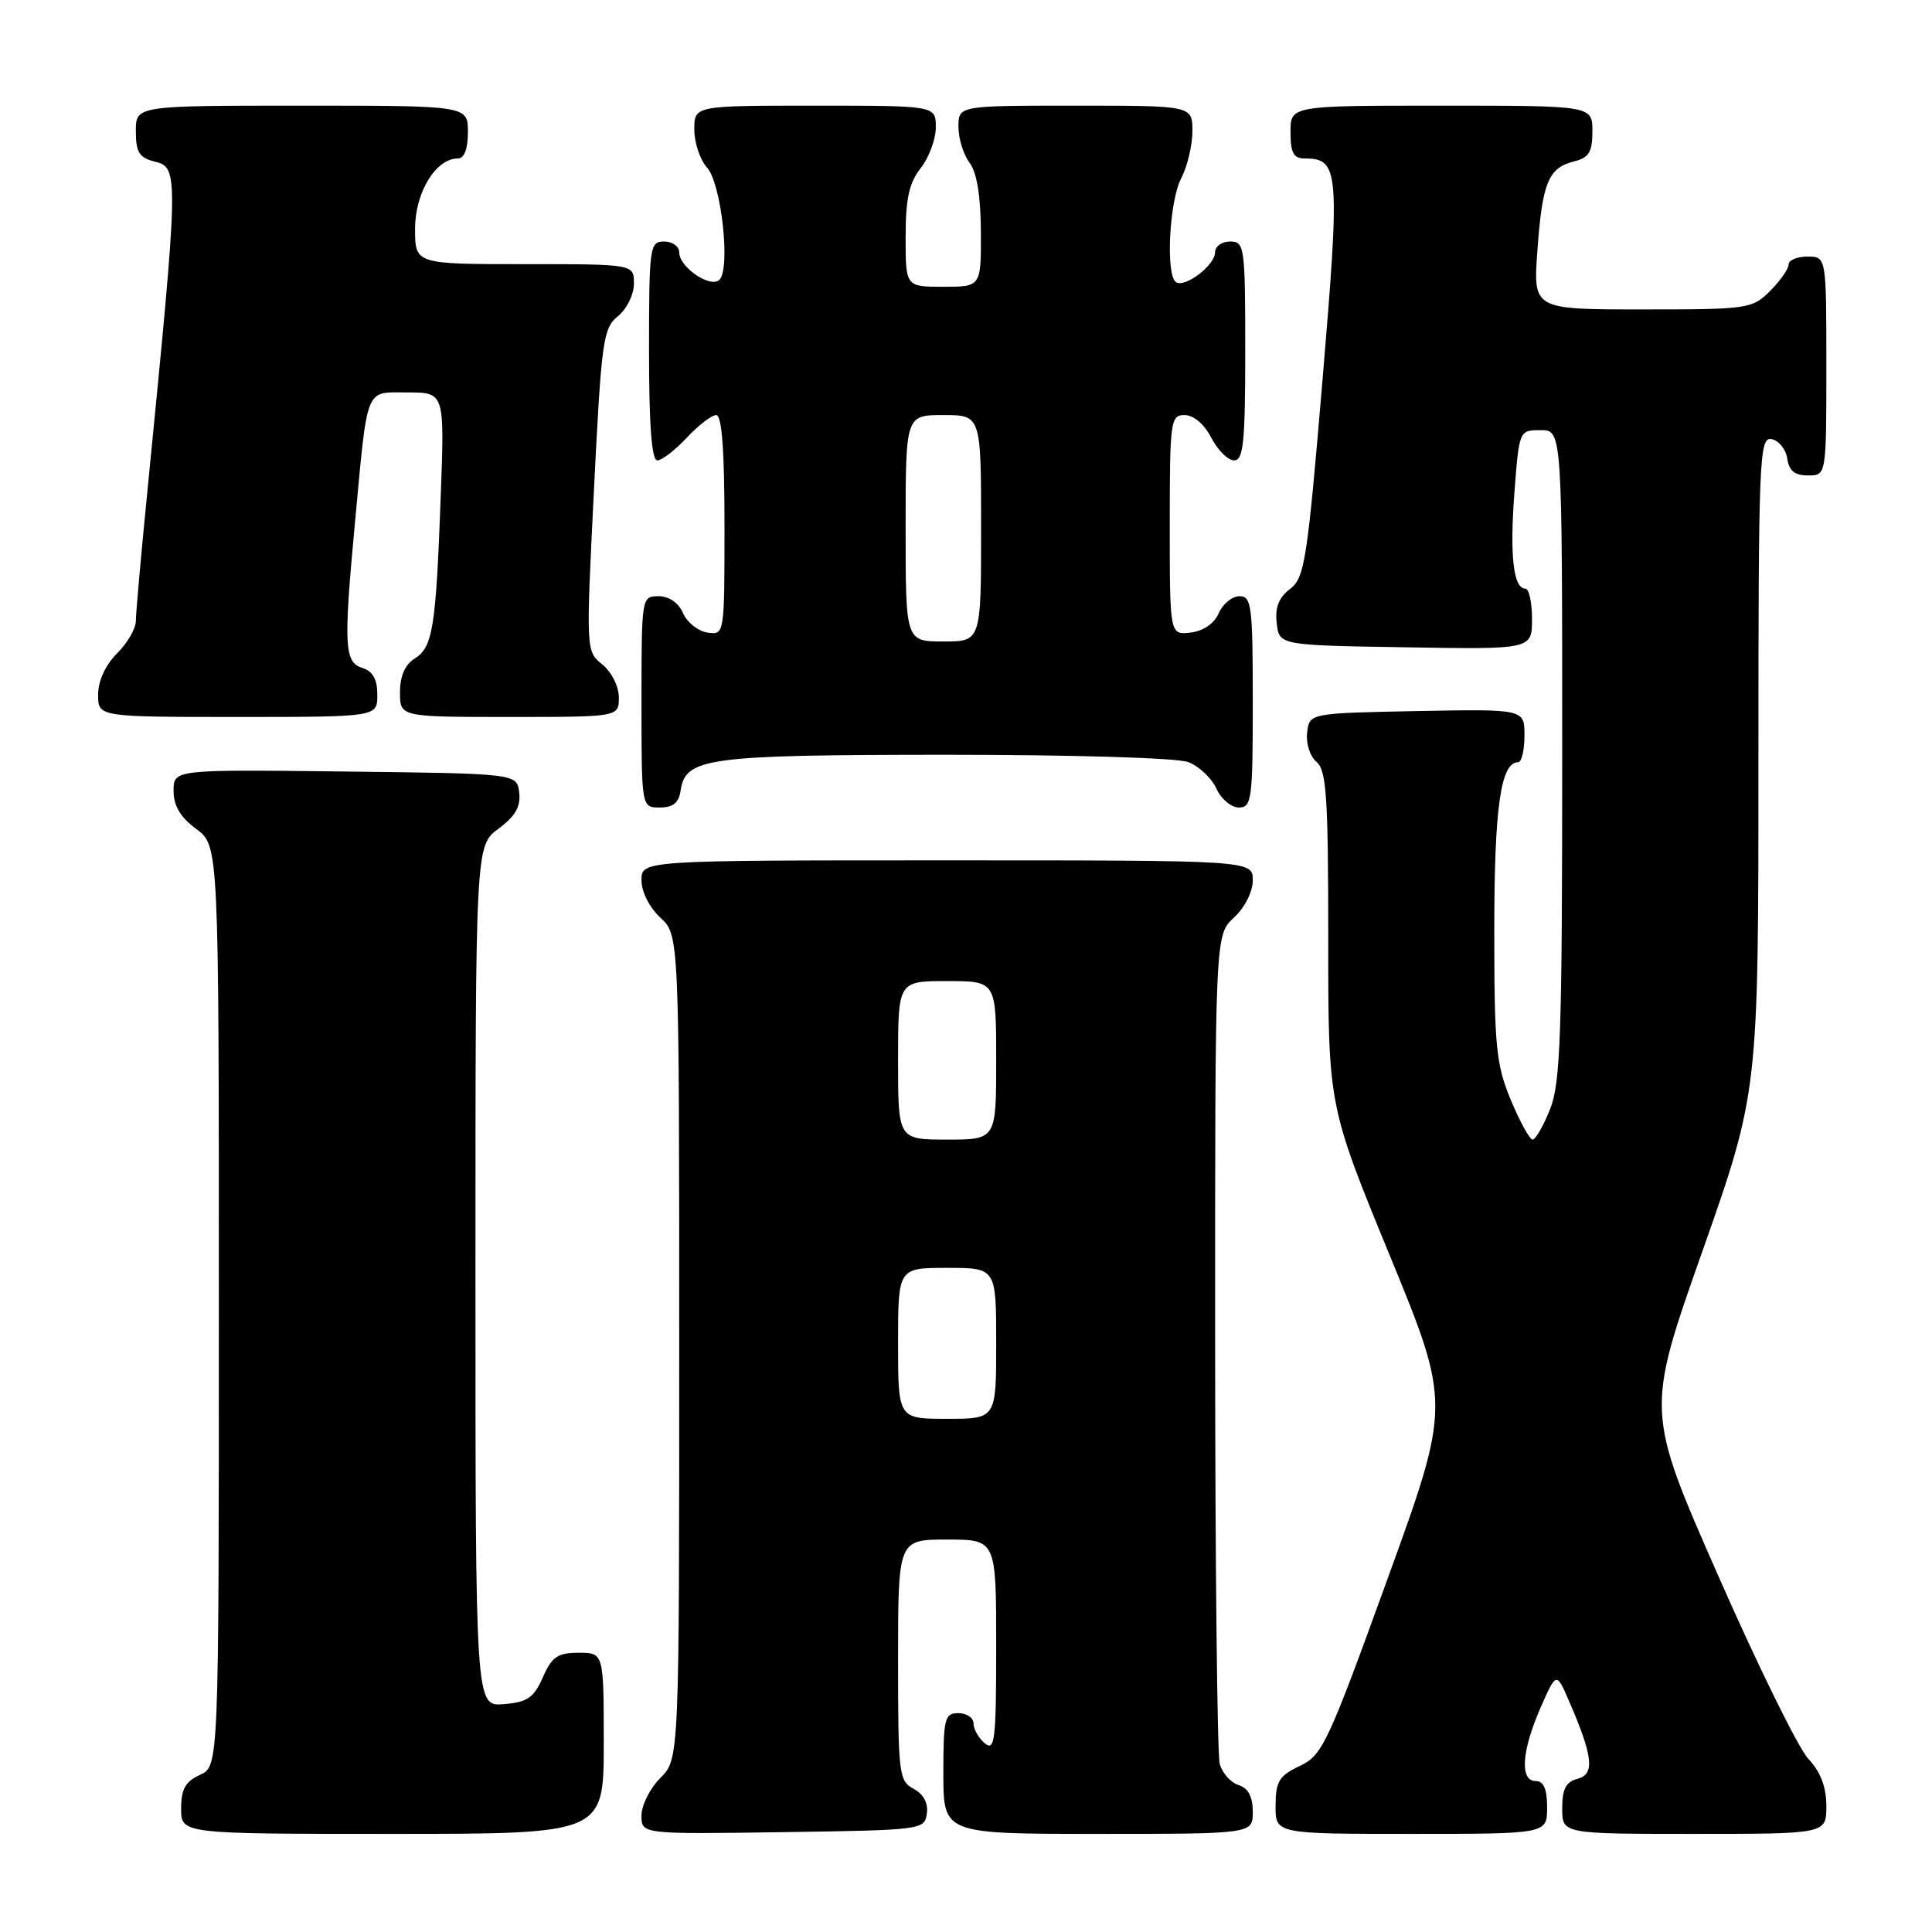<?xml version="1.0" encoding="UTF-8" standalone="no"?>
<!DOCTYPE svg PUBLIC "-//W3C//DTD SVG 1.1//EN" "http://www.w3.org/Graphics/SVG/1.1/DTD/svg11.dtd" >
<svg xmlns="http://www.w3.org/2000/svg" xmlns:xlink="http://www.w3.org/1999/xlink" version="1.1" viewBox="0 0 256 256">
 <g >
 <path fill="currentColor"
d=" M 80.00 231.00 C 80.00 219.00 80.00 219.00 76.68 219.00 C 73.90 219.00 73.13 219.52 71.93 222.25 C 70.73 224.97 69.89 225.55 66.75 225.81 C 63.00 226.12 63.00 226.12 63.00 169.09 C 63.00 112.06 63.00 112.06 66.05 109.81 C 68.28 108.16 69.01 106.88 68.80 105.03 C 68.50 102.50 68.50 102.50 45.75 102.23 C 23.00 101.96 23.00 101.96 23.00 104.79 C 23.00 106.78 23.90 108.29 26.00 109.84 C 29.00 112.06 29.00 112.06 29.00 173.05 C 29.00 234.04 29.00 234.04 26.50 235.18 C 24.56 236.07 24.00 237.07 24.00 239.66 C 24.00 243.00 24.00 243.00 52.00 243.00 C 80.00 243.00 80.00 243.00 80.00 231.00 Z  M 122.81 240.32 C 123.01 238.92 122.38 237.74 121.06 237.03 C 119.11 235.99 119.00 235.06 119.00 219.96 C 119.00 204.00 119.00 204.00 125.50 204.00 C 132.00 204.00 132.00 204.00 132.00 218.12 C 132.00 230.56 131.82 232.10 130.50 231.00 C 129.68 230.32 129.00 229.14 129.00 228.38 C 129.00 227.62 128.10 227.00 127.00 227.00 C 125.17 227.00 125.00 227.67 125.00 235.00 C 125.00 243.00 125.00 243.00 145.50 243.00 C 166.00 243.00 166.00 243.00 166.00 240.07 C 166.00 238.07 165.40 236.94 164.11 236.53 C 163.07 236.20 161.95 234.94 161.62 233.72 C 161.29 232.50 161.02 207.29 161.01 177.70 C 161.00 123.90 161.00 123.90 163.50 121.59 C 164.95 120.25 166.00 118.16 166.00 116.64 C 166.00 114.00 166.00 114.00 125.50 114.00 C 85.00 114.00 85.00 114.00 85.00 116.64 C 85.00 118.16 86.05 120.25 87.50 121.59 C 90.00 123.90 90.00 123.90 90.00 178.50 C 90.00 233.09 90.00 233.09 87.50 235.59 C 86.12 236.97 85.00 239.21 85.00 240.57 C 85.00 243.04 85.00 243.04 103.75 242.77 C 122.16 242.50 122.51 242.46 122.81 240.32 Z  M 205.00 239.50 C 205.00 237.06 204.55 236.00 203.50 236.00 C 201.36 236.00 201.61 232.06 204.11 226.33 C 206.23 221.50 206.23 221.50 207.95 225.50 C 211.09 232.77 211.34 235.10 209.04 235.70 C 207.49 236.10 207.00 237.05 207.00 239.62 C 207.00 243.00 207.00 243.00 224.50 243.00 C 242.00 243.00 242.00 243.00 242.00 239.30 C 242.00 236.79 241.24 234.79 239.61 233.05 C 238.30 231.65 232.92 220.72 227.66 208.76 C 218.09 187.01 218.09 187.01 225.55 165.87 C 233.00 144.72 233.00 144.72 233.00 101.29 C 233.00 60.46 233.11 57.87 234.75 58.19 C 235.71 58.37 236.64 59.53 236.82 60.76 C 237.05 62.38 237.81 63.00 239.57 63.00 C 242.00 63.00 242.00 63.00 242.00 48.50 C 242.00 34.00 242.00 34.00 239.50 34.00 C 238.12 34.00 237.00 34.47 237.00 35.05 C 237.00 35.62 235.90 37.20 234.55 38.55 C 232.17 40.93 231.65 41.00 217.62 41.00 C 203.15 41.00 203.15 41.00 203.71 33.25 C 204.36 24.21 205.16 22.25 208.53 21.40 C 210.55 20.90 211.00 20.16 211.00 17.39 C 211.00 14.00 211.00 14.00 191.00 14.00 C 171.00 14.00 171.00 14.00 171.00 17.50 C 171.00 20.26 171.40 21.00 172.88 21.00 C 177.46 21.00 177.58 22.53 175.24 50.35 C 173.22 74.33 172.87 76.59 170.93 78.05 C 169.45 79.17 168.93 80.49 169.17 82.57 C 169.50 85.50 169.50 85.50 186.25 85.77 C 203.00 86.05 203.00 86.05 203.00 82.02 C 203.00 79.81 202.60 78.00 202.12 78.00 C 200.53 78.00 200.03 73.64 200.67 65.25 C 201.30 57.00 201.30 57.00 204.15 57.00 C 207.00 57.00 207.00 57.00 207.00 99.98 C 207.00 137.14 206.78 143.50 205.39 146.98 C 204.51 149.19 203.46 151.00 203.08 151.00 C 202.69 151.00 201.39 148.63 200.18 145.73 C 198.23 141.01 198.00 138.67 198.00 123.28 C 198.00 106.98 198.85 101.00 201.16 101.00 C 201.62 101.00 202.00 99.41 202.00 97.47 C 202.00 93.95 202.00 93.95 187.75 94.22 C 173.50 94.50 173.50 94.50 173.20 97.09 C 173.03 98.52 173.59 100.24 174.45 100.96 C 175.76 102.05 176.00 105.60 176.00 124.37 C 175.99 146.50 175.99 146.50 184.12 166.28 C 192.25 186.07 192.25 186.07 183.83 209.28 C 175.93 231.07 175.22 232.59 172.23 234.00 C 169.49 235.29 169.04 236.02 169.02 239.25 C 169.00 243.00 169.00 243.00 187.00 243.00 C 205.00 243.00 205.00 243.00 205.00 239.50 Z  M 90.18 104.78 C 90.81 100.41 93.58 100.03 125.18 100.01 C 142.19 100.01 155.97 100.42 157.45 100.98 C 158.86 101.52 160.54 103.09 161.17 104.48 C 161.80 105.87 163.15 107.00 164.16 107.00 C 165.86 107.00 166.00 105.93 166.00 93.00 C 166.00 80.29 165.84 79.00 164.24 79.00 C 163.27 79.00 162.03 80.01 161.49 81.25 C 160.88 82.64 159.45 83.62 157.75 83.82 C 155.00 84.13 155.00 84.13 155.00 69.57 C 155.00 55.73 155.10 55.00 156.97 55.00 C 158.16 55.00 159.57 56.20 160.50 58.00 C 161.35 59.65 162.71 61.00 163.53 61.00 C 164.76 61.00 165.00 58.61 165.00 46.50 C 165.00 32.67 164.91 32.00 163.00 32.00 C 161.90 32.00 161.00 32.65 161.00 33.44 C 161.00 35.13 157.06 38.15 155.84 37.40 C 154.44 36.53 154.92 26.69 156.51 23.64 C 157.33 22.06 158.00 19.25 158.00 17.39 C 158.00 14.00 158.00 14.00 142.50 14.00 C 127.00 14.00 127.00 14.00 127.00 16.81 C 127.00 18.35 127.66 20.49 128.47 21.56 C 129.44 22.84 129.95 25.97 129.97 30.75 C 130.00 38.00 130.00 38.00 125.00 38.00 C 120.00 38.00 120.00 38.00 120.00 31.41 C 120.00 26.33 120.46 24.23 122.00 22.27 C 123.10 20.87 124.00 18.44 124.00 16.87 C 124.00 14.00 124.00 14.00 108.00 14.00 C 92.00 14.00 92.00 14.00 92.00 17.17 C 92.00 18.92 92.76 21.18 93.69 22.21 C 95.58 24.30 96.83 35.57 95.33 37.07 C 94.16 38.24 90.00 35.41 90.00 33.44 C 90.00 32.65 89.10 32.00 88.00 32.00 C 86.09 32.00 86.00 32.67 86.00 46.50 C 86.00 56.37 86.35 61.00 87.10 61.00 C 87.70 61.00 89.46 59.65 91.00 58.00 C 92.54 56.35 94.30 55.00 94.90 55.00 C 95.65 55.00 96.00 59.65 96.00 69.57 C 96.00 84.11 96.00 84.14 93.75 83.82 C 92.51 83.64 91.06 82.49 90.51 81.25 C 89.91 79.87 88.65 79.00 87.26 79.00 C 85.02 79.00 85.00 79.12 85.00 93.00 C 85.00 107.00 85.00 107.00 87.43 107.00 C 89.18 107.00 89.95 106.38 90.18 104.78 Z  M 50.00 92.07 C 50.00 90.01 49.40 88.94 48.00 88.50 C 45.63 87.75 45.51 85.56 47.02 69.42 C 48.75 50.88 48.30 52.00 54.00 52.00 C 58.91 52.00 58.91 52.00 58.40 65.75 C 57.76 83.19 57.35 85.77 54.95 87.26 C 53.66 88.07 53.00 89.59 53.00 91.74 C 53.00 95.00 53.00 95.00 67.50 95.00 C 82.00 95.00 82.00 95.00 82.00 92.41 C 82.00 90.96 81.04 89.05 79.82 88.05 C 77.64 86.29 77.64 86.29 78.70 64.95 C 79.69 45.10 79.91 43.49 81.88 41.90 C 83.05 40.95 84.00 39.02 84.00 37.59 C 84.00 35.00 84.00 35.00 69.50 35.00 C 55.00 35.00 55.00 35.00 55.00 30.31 C 55.00 25.50 57.74 21.00 60.67 21.00 C 61.52 21.00 62.00 19.74 62.00 17.50 C 62.00 14.00 62.00 14.00 40.00 14.00 C 18.00 14.00 18.00 14.00 18.00 17.39 C 18.00 20.18 18.45 20.90 20.50 21.41 C 23.72 22.22 23.71 22.74 19.54 65.00 C 18.69 73.53 18.00 81.31 18.00 82.30 C 18.00 83.28 16.88 85.22 15.50 86.59 C 13.96 88.13 13.00 90.23 13.00 92.05 C 13.00 95.00 13.00 95.00 31.50 95.00 C 50.00 95.00 50.00 95.00 50.00 92.07 Z  M 119.00 178.00 C 119.00 168.00 119.00 168.00 125.50 168.00 C 132.00 168.00 132.00 168.00 132.00 178.00 C 132.00 188.00 132.00 188.00 125.50 188.00 C 119.00 188.00 119.00 188.00 119.00 178.00 Z  M 119.00 140.50 C 119.00 130.00 119.00 130.00 125.50 130.00 C 132.00 130.00 132.00 130.00 132.00 140.50 C 132.00 151.00 132.00 151.00 125.50 151.00 C 119.00 151.00 119.00 151.00 119.00 140.50 Z  M 120.00 70.00 C 120.00 55.00 120.00 55.00 125.00 55.00 C 130.00 55.00 130.00 55.00 130.00 70.00 C 130.00 85.00 130.00 85.00 125.00 85.00 C 120.00 85.00 120.00 85.00 120.00 70.00 Z "/>
</g>
</svg>